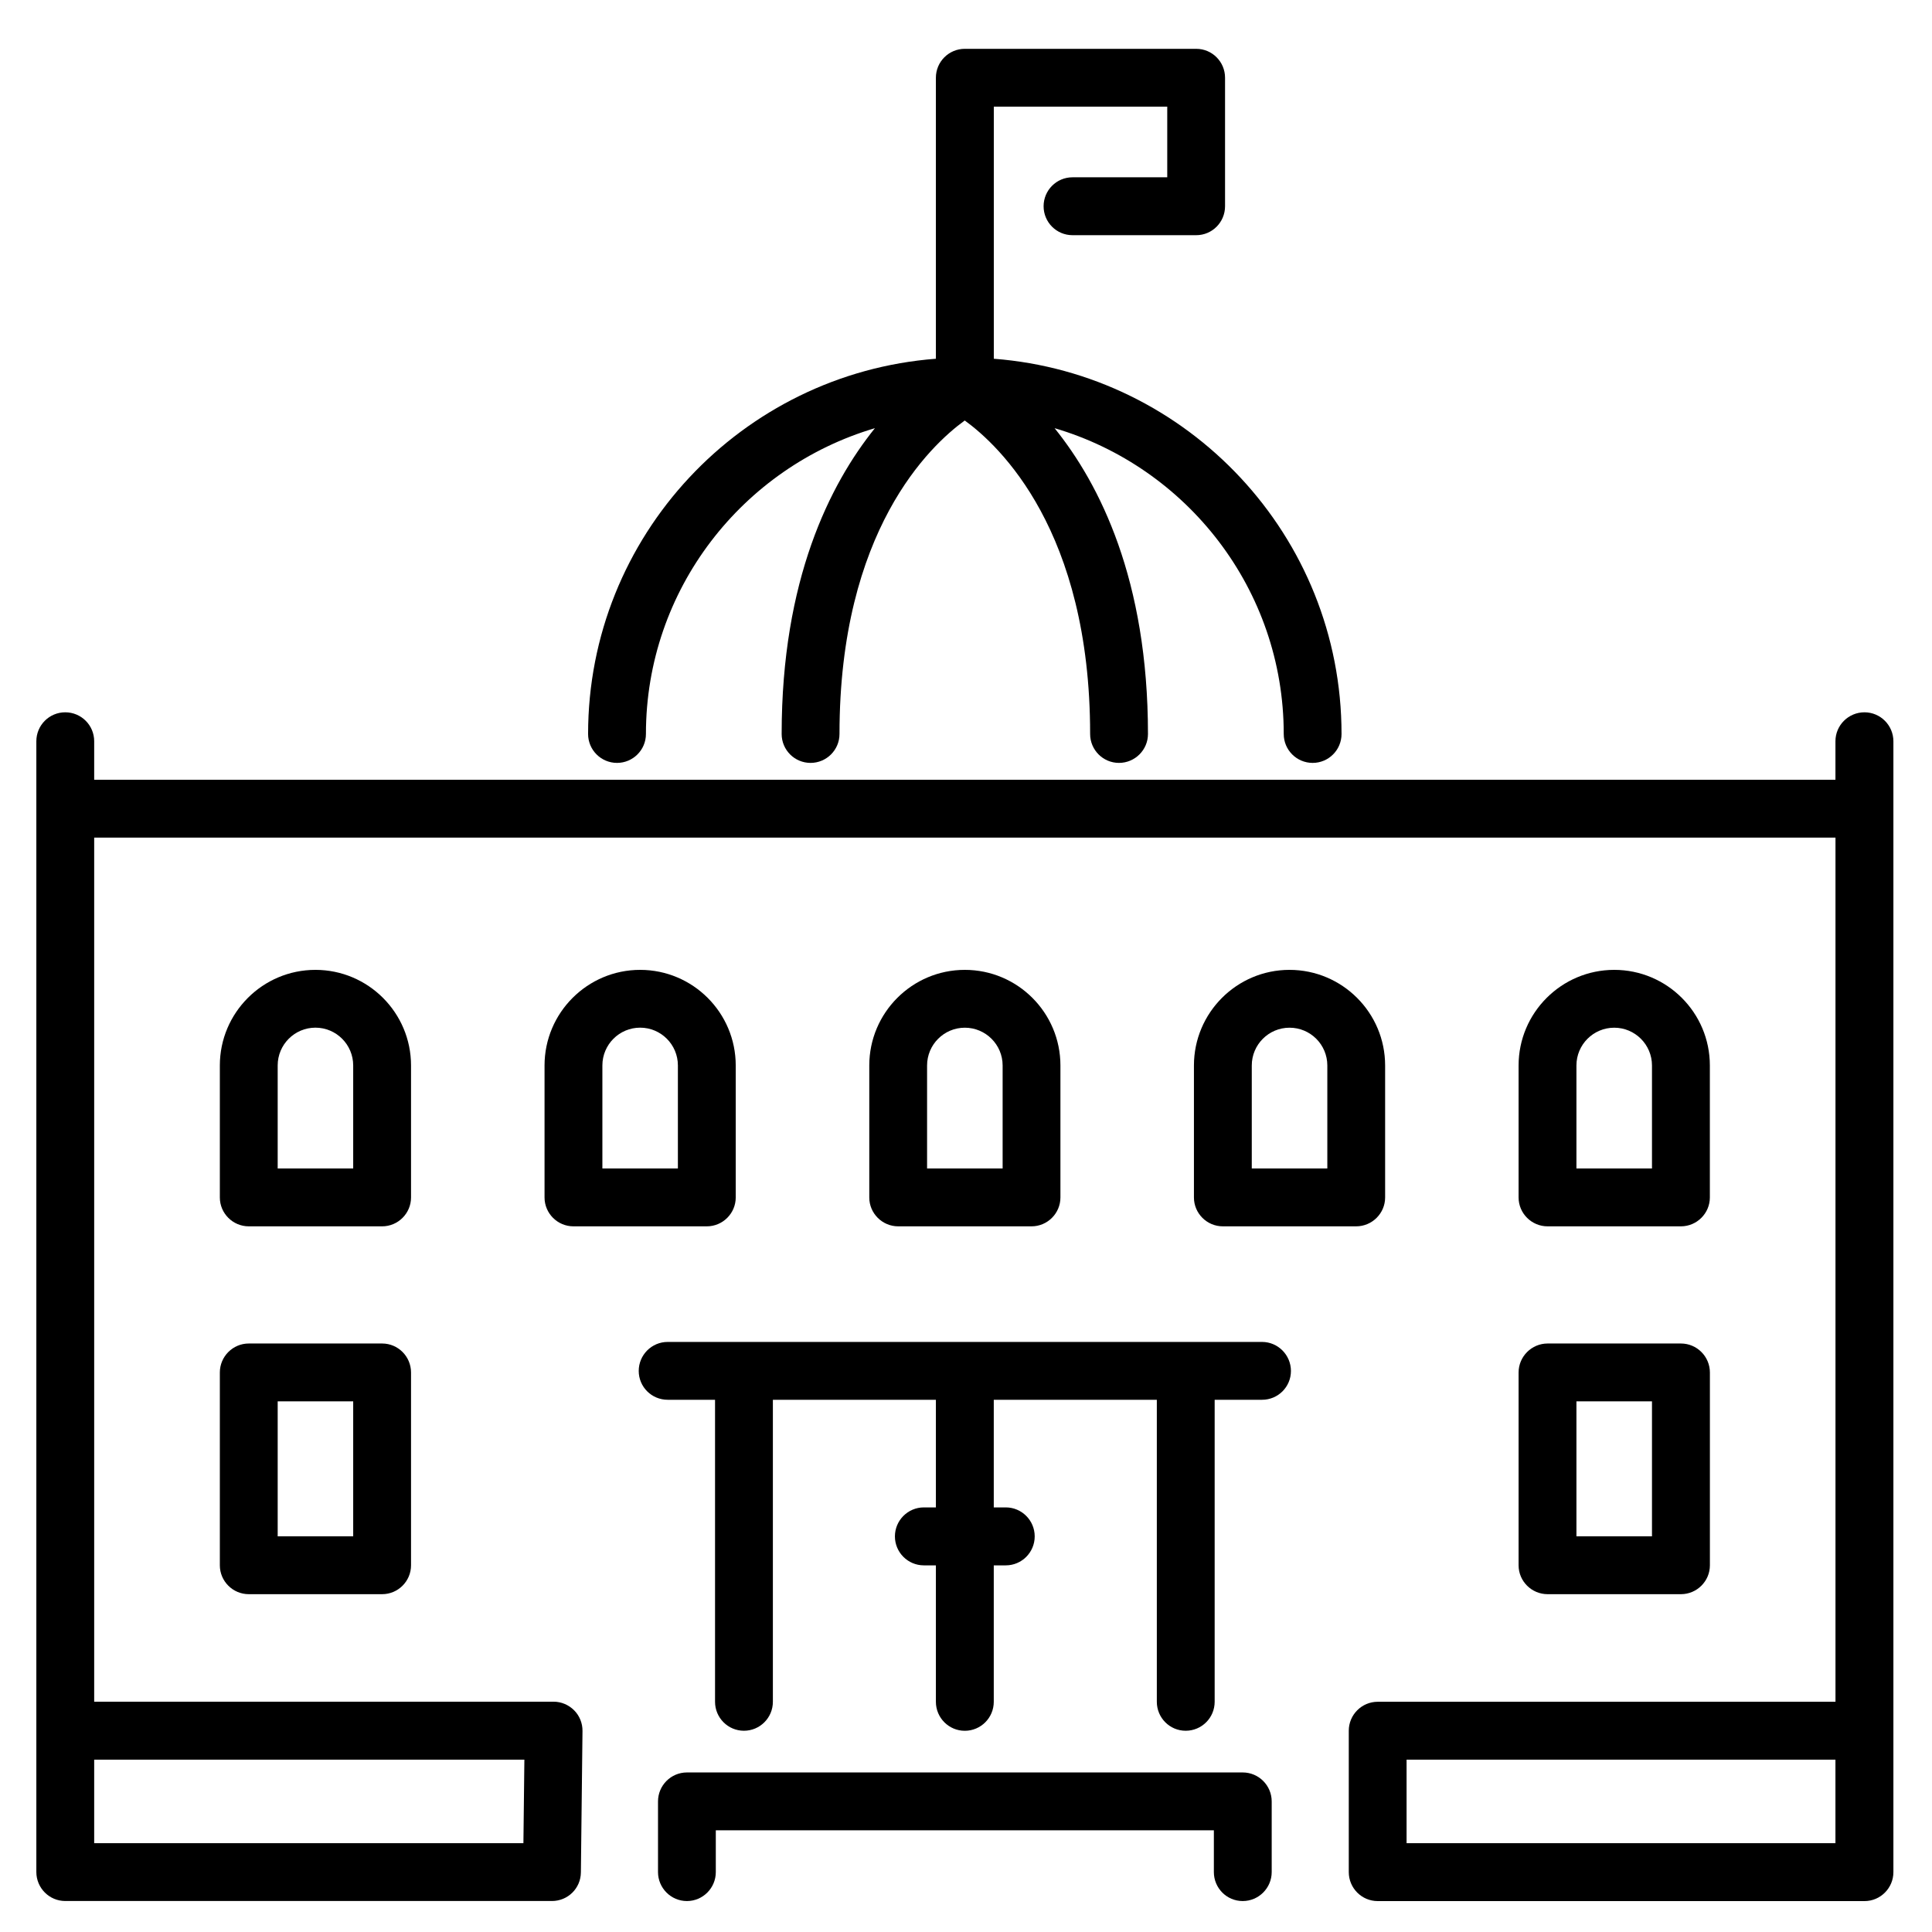 <svg xmlns="http://www.w3.org/2000/svg" xmlns:xlink="http://www.w3.org/1999/xlink" version="1.1" x="0px" y="0px" viewBox="0 0 48 48" enable-background="new 0 0 48 48" xml:space="preserve"><path d="M46.322,17.697c-0.397,0-0.721,0.321-0.721,0.719v0.957H2.34v-0.957c0-0.397-0.321-0.719-0.719-0.719  c-0.397,0-0.718,0.321-0.718,0.719v1.675v26.419c0,0.396,0.321,0.72,0.718,0.72h12.093c0.394,0,0.714-0.315,0.718-0.71l0.04-3.514  c0.002-0.192-0.072-0.377-0.207-0.513c-0.135-0.136-0.319-0.215-0.511-0.215H2.34V20.81h43.262v21.47H34.229  c-0.397,0-0.719,0.323-0.719,0.72v3.512c0,0.396,0.321,0.72,0.719,0.72h12.094c0.396,0,0.718-0.324,0.718-0.72V20.49v-0.399v-1.675  C47.04,18.019,46.718,17.697,46.322,17.697z M13.028,43.719l-0.024,2.074H2.34v-2.074H13.028z M45.602,45.793H34.946v-2.074h10.655  V45.793z"></path><path d="M30.875,44.036H17.066c-0.396,0-0.718,0.323-0.718,0.72v1.755c0,0.396,0.322,0.72,0.718,0.72  c0.397,0,0.718-0.324,0.718-0.72v-1.038h12.374v1.038c0,0.396,0.318,0.72,0.717,0.72c0.397,0,0.72-0.324,0.72-0.72v-1.755  C31.595,44.359,31.272,44.036,30.875,44.036z"></path><path d="M31.355,33.34h-1.897H18.483h-1.895c-0.398,0-0.719,0.324-0.719,0.72c0,0.397,0.321,0.717,0.719,0.717h1.177v7.503  c0,0.397,0.321,0.72,0.718,0.72c0.397,0,0.719-0.322,0.719-0.72v-7.503h4.05v2.674h-0.299c-0.396,0-0.719,0.323-0.719,0.72  c0,0.397,0.322,0.72,0.719,0.72h0.299v3.39c0,0.397,0.322,0.72,0.718,0.72c0.397,0,0.72-0.322,0.72-0.72v-3.39h0.298  c0.397,0,0.719-0.322,0.719-0.72c0-0.396-0.321-0.72-0.719-0.72H24.69v-2.674h4.051v7.503c0,0.397,0.32,0.72,0.717,0.72  c0.398,0,0.72-0.322,0.72-0.72v-7.503h1.178c0.396,0,0.717-0.319,0.717-0.717C32.072,33.664,31.751,33.34,31.355,33.34z"></path><path d="M9.494,33.379H6.181c-0.397,0-0.719,0.324-0.719,0.72v4.791c0,0.394,0.322,0.717,0.719,0.717h3.313  c0.396,0,0.718-0.323,0.718-0.717v-4.791C10.212,33.703,9.891,33.379,9.494,33.379z M8.775,38.17H6.899v-3.354h1.876V38.17z"></path><path d="M37.729,38.89c0,0.394,0.323,0.717,0.721,0.717h3.312c0.397,0,0.72-0.323,0.72-0.717v-4.791c0-0.396-0.322-0.72-0.72-0.72  h-3.312c-0.397,0-0.721,0.324-0.721,0.72V38.89z M39.166,34.816h1.877v3.354h-1.877V34.816z"></path><path d="M38.449,30.468h3.312c0.397,0,0.72-0.323,0.72-0.717v-3.279c0-1.312-1.065-2.376-2.375-2.376s-2.377,1.065-2.377,2.376  v3.279C37.729,30.145,38.052,30.468,38.449,30.468z M39.166,26.472c0-0.519,0.421-0.939,0.939-0.939  c0.517,0,0.938,0.421,0.938,0.939v2.559h-1.877V26.472z"></path><path d="M10.212,26.472c0-1.312-1.066-2.376-2.375-2.376c-1.31,0-2.375,1.065-2.375,2.376v3.279c0,0.394,0.322,0.717,0.719,0.717  h3.313c0.396,0,0.718-0.323,0.718-0.717V26.472z M8.775,29.03H6.899v-2.559c0-0.519,0.421-0.939,0.938-0.939  s0.938,0.421,0.938,0.939V29.03z"></path><path d="M18.279,29.751v-3.279c0-1.312-1.065-2.376-2.375-2.376c-1.308,0-2.375,1.065-2.375,2.376v3.279  c0,0.394,0.322,0.717,0.718,0.717h3.313C17.957,30.468,18.279,30.145,18.279,29.751z M16.842,29.03h-1.876v-2.559  c0-0.519,0.421-0.939,0.938-0.939c0.518,0,0.938,0.421,0.938,0.939V29.03z"></path><path d="M25.628,30.468c0.396,0,0.718-0.323,0.718-0.717v-3.279c0-1.312-1.065-2.376-2.375-2.376c-1.309,0-2.374,1.065-2.374,2.376  v3.279c0,0.394,0.322,0.717,0.719,0.717H25.628z M23.033,26.472c0-0.519,0.421-0.939,0.938-0.939c0.518,0,0.939,0.421,0.939,0.939  v2.559h-1.877V26.472z"></path><path d="M33.692,30.468c0.398,0,0.721-0.323,0.721-0.717v-3.279c0-1.312-1.066-2.376-2.376-2.376c-1.309,0-2.374,1.065-2.374,2.376  v3.279c0,0.394,0.321,0.717,0.719,0.717H33.692z M31.1,26.472c0-0.519,0.421-0.939,0.938-0.939c0.519,0,0.939,0.421,0.939,0.939  v2.559H31.1V26.472z"></path><path d="M31.894,18.236c0,0.396,0.321,0.718,0.719,0.718c0.396,0,0.717-0.322,0.717-0.718c0-4.918-3.813-8.954-8.639-9.323V2.65  h4.309v1.755h-2.354c-0.397,0-0.718,0.322-0.718,0.719s0.32,0.719,0.718,0.719h3.074c0.396,0,0.716-0.322,0.716-0.719V1.931  c0-0.396-0.32-0.718-0.716-0.718h-5.75c-0.396,0-0.718,0.321-0.718,0.718v6.982c-4.825,0.369-8.641,4.404-8.641,9.323  c0,0.396,0.322,0.718,0.719,0.718c0.396,0,0.718-0.322,0.718-0.718c0-3.593,2.406-6.629,5.689-7.598  c-1.12,1.392-2.317,3.768-2.317,7.598c0,0.396,0.321,0.718,0.718,0.718c0.397,0,0.719-0.322,0.719-0.718  c0-5.054,2.253-7.167,3.112-7.789c0.864,0.626,3.115,2.739,3.115,7.789c0,0.396,0.321,0.718,0.717,0.718  c0.396,0,0.72-0.322,0.72-0.718c0-3.832-1.198-6.207-2.32-7.598C29.486,11.604,31.894,14.642,31.894,18.236z"></path></svg>